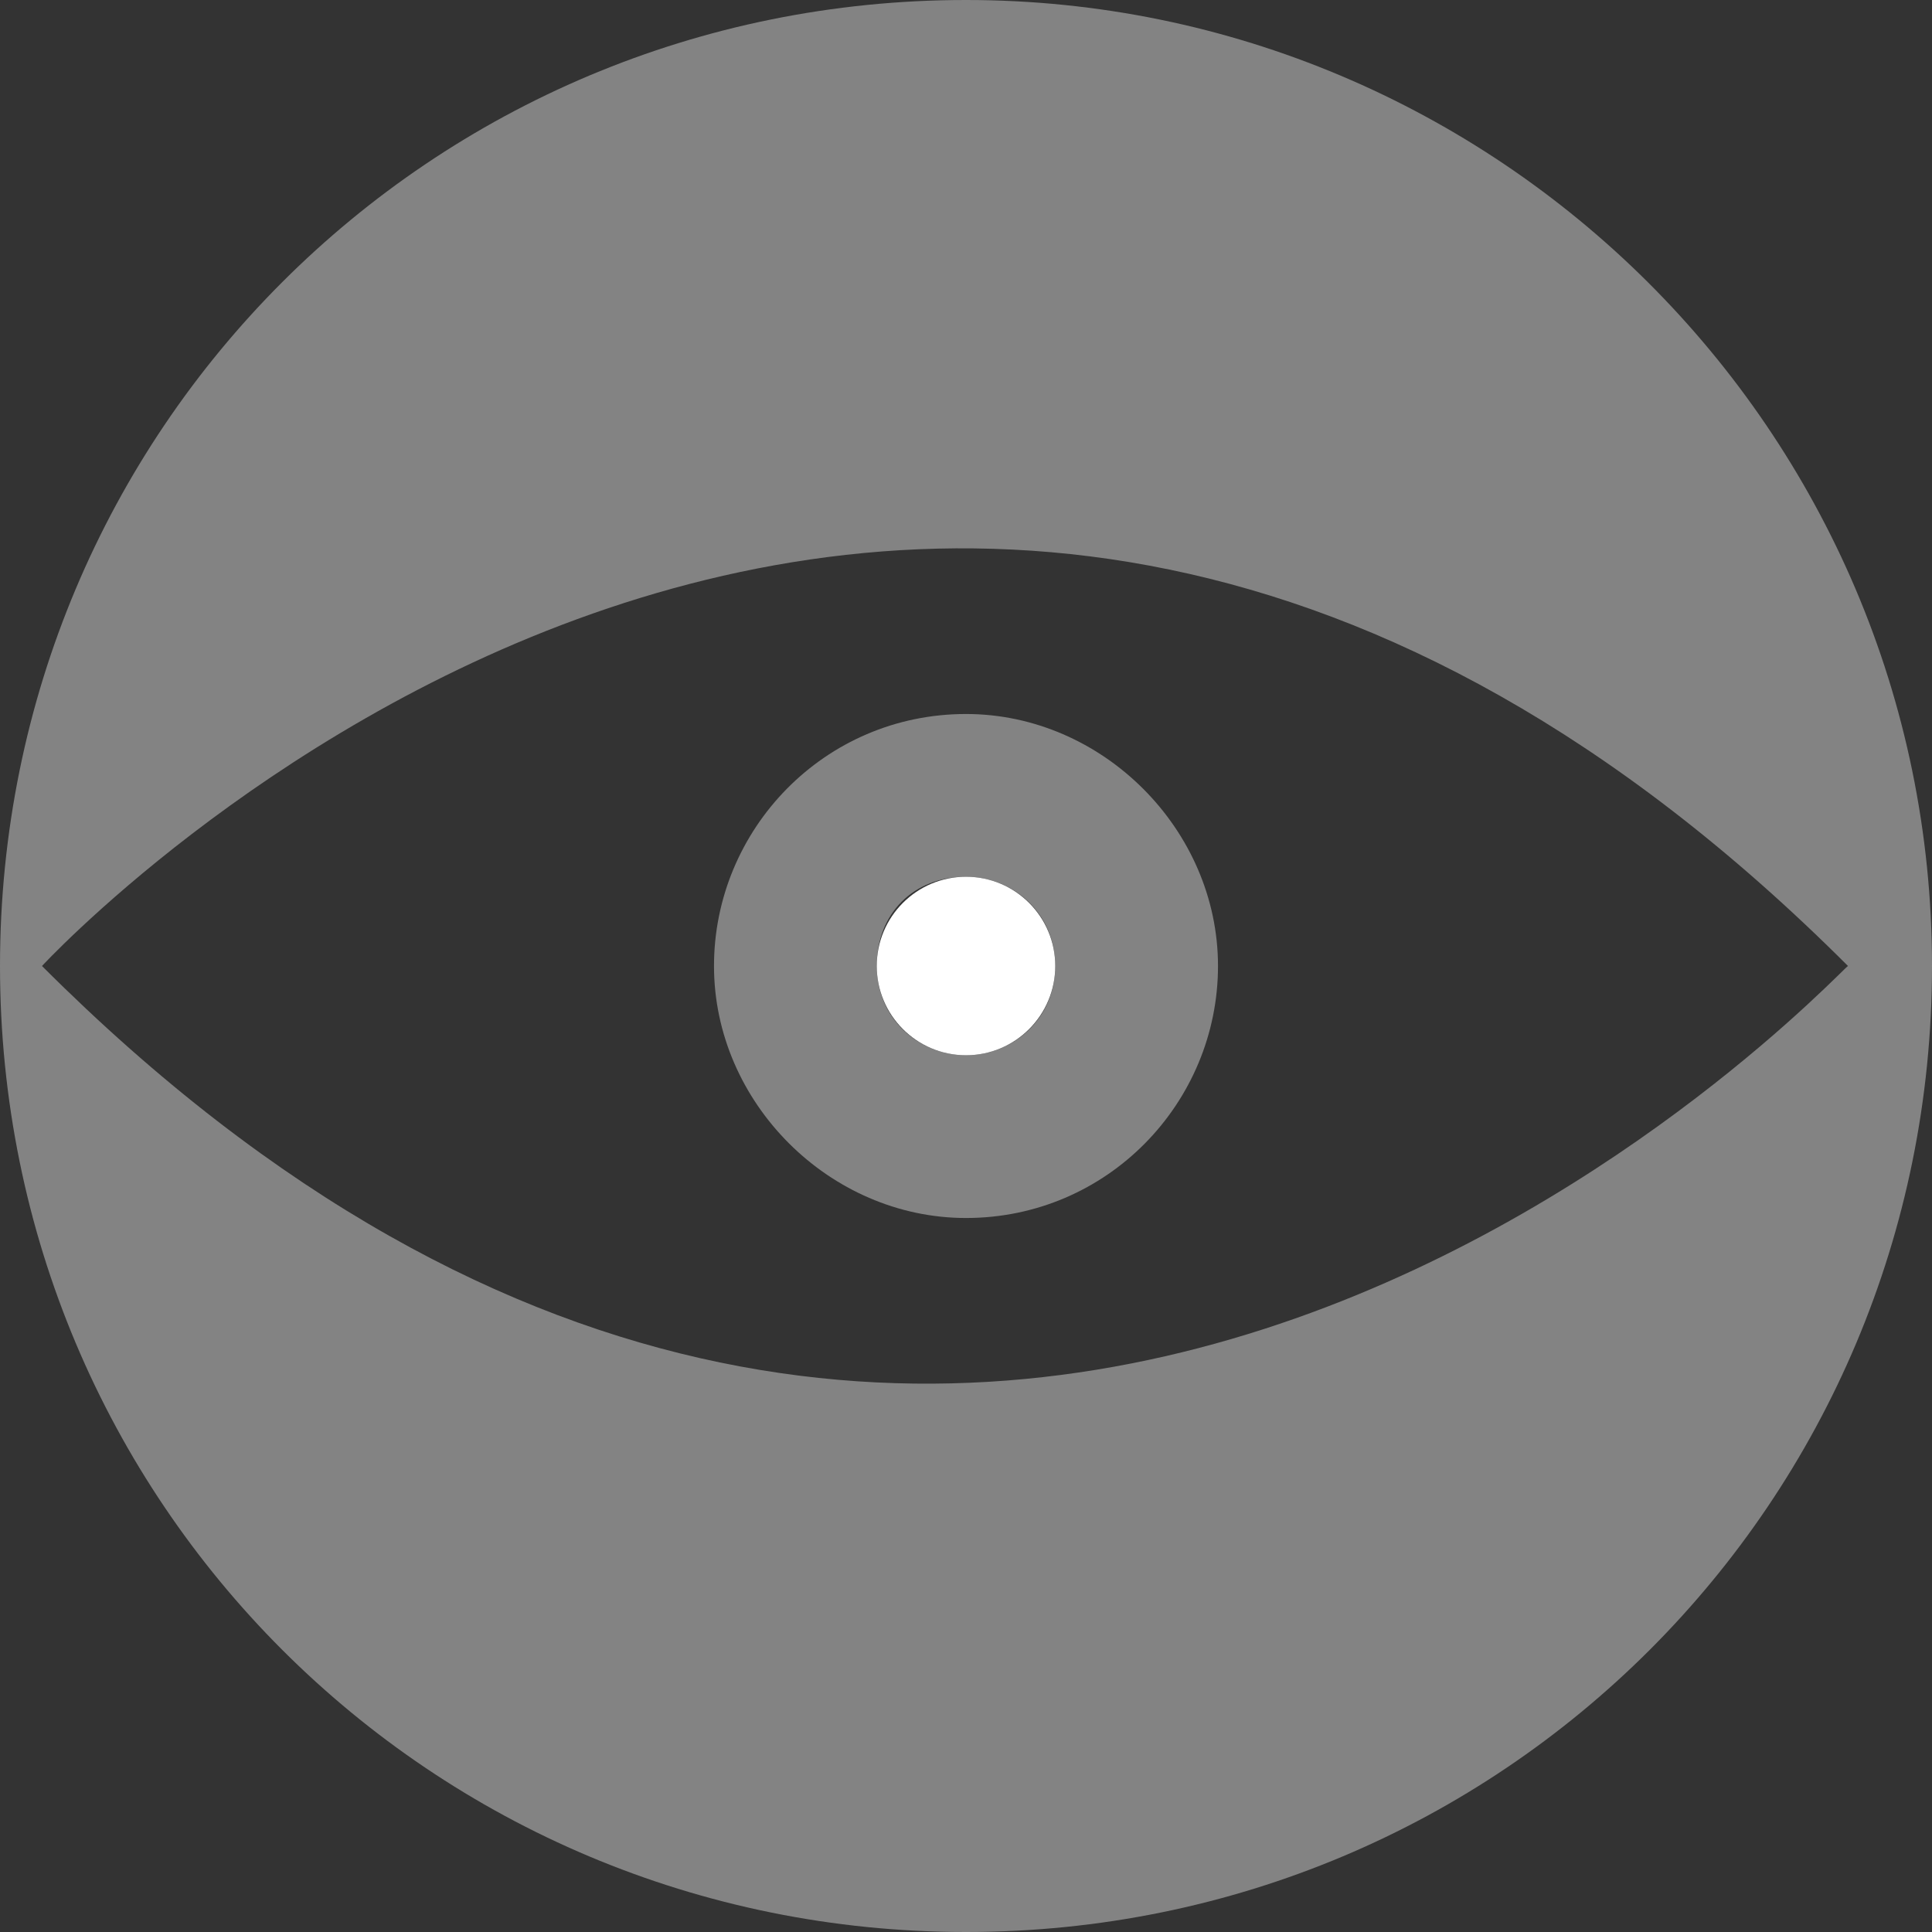 <?xml version="1.0" encoding="utf-8"?>
<!-- Generator: Adobe Illustrator 18.1.1, SVG Export Plug-In . SVG Version: 6.00 Build 0)  -->
<svg version="1.1" id="Calque_1" xmlns="http://www.w3.org/2000/svg" xmlns:xlink="http://www.w3.org/1999/xlink" x="0px" y="0px"
	 viewBox="0 0 36.8 36.8" enable-background="new 0 0 36.8 36.8" xml:space="preserve">
<rect x="0" y="0" width="36.8" height="36.8" fill="#333333" stroke="none"/>
<g>
	<path opacity="0.43" fill="#EDEDED" d="M18.4,0C8.2,0,0,8.2,0,18.4s8.2,18.4,18.4,18.4c10.2,0,18.4-8.2,18.4-18.4S28.5,0,18.4,0z
		 M0.8,18.4c0,0,16.5-17.9,34.4,0C35.1,18.4,18.7,36.3,0.8,18.4z"/>
	<path opacity="0.43" fill="#EDEDED" d="M18.4,13.6c-2.7,0-4.8,2.2-4.8,4.8s2.2,4.8,4.8,4.8c2.7,0,4.8-2.2,4.8-4.8
		S21,13.6,18.4,13.6z M18.4,20.1c-0.9,0-1.7-0.7-1.7-1.7s0.7-1.7,1.7-1.7c0.9,0,1.7,0.7,1.7,1.7S19.3,20.1,18.4,20.1z"/>
	<circle fill="#FFFFFF" cx="18.4" cy="18.4" r="1.7"/>
</g>
</svg>
